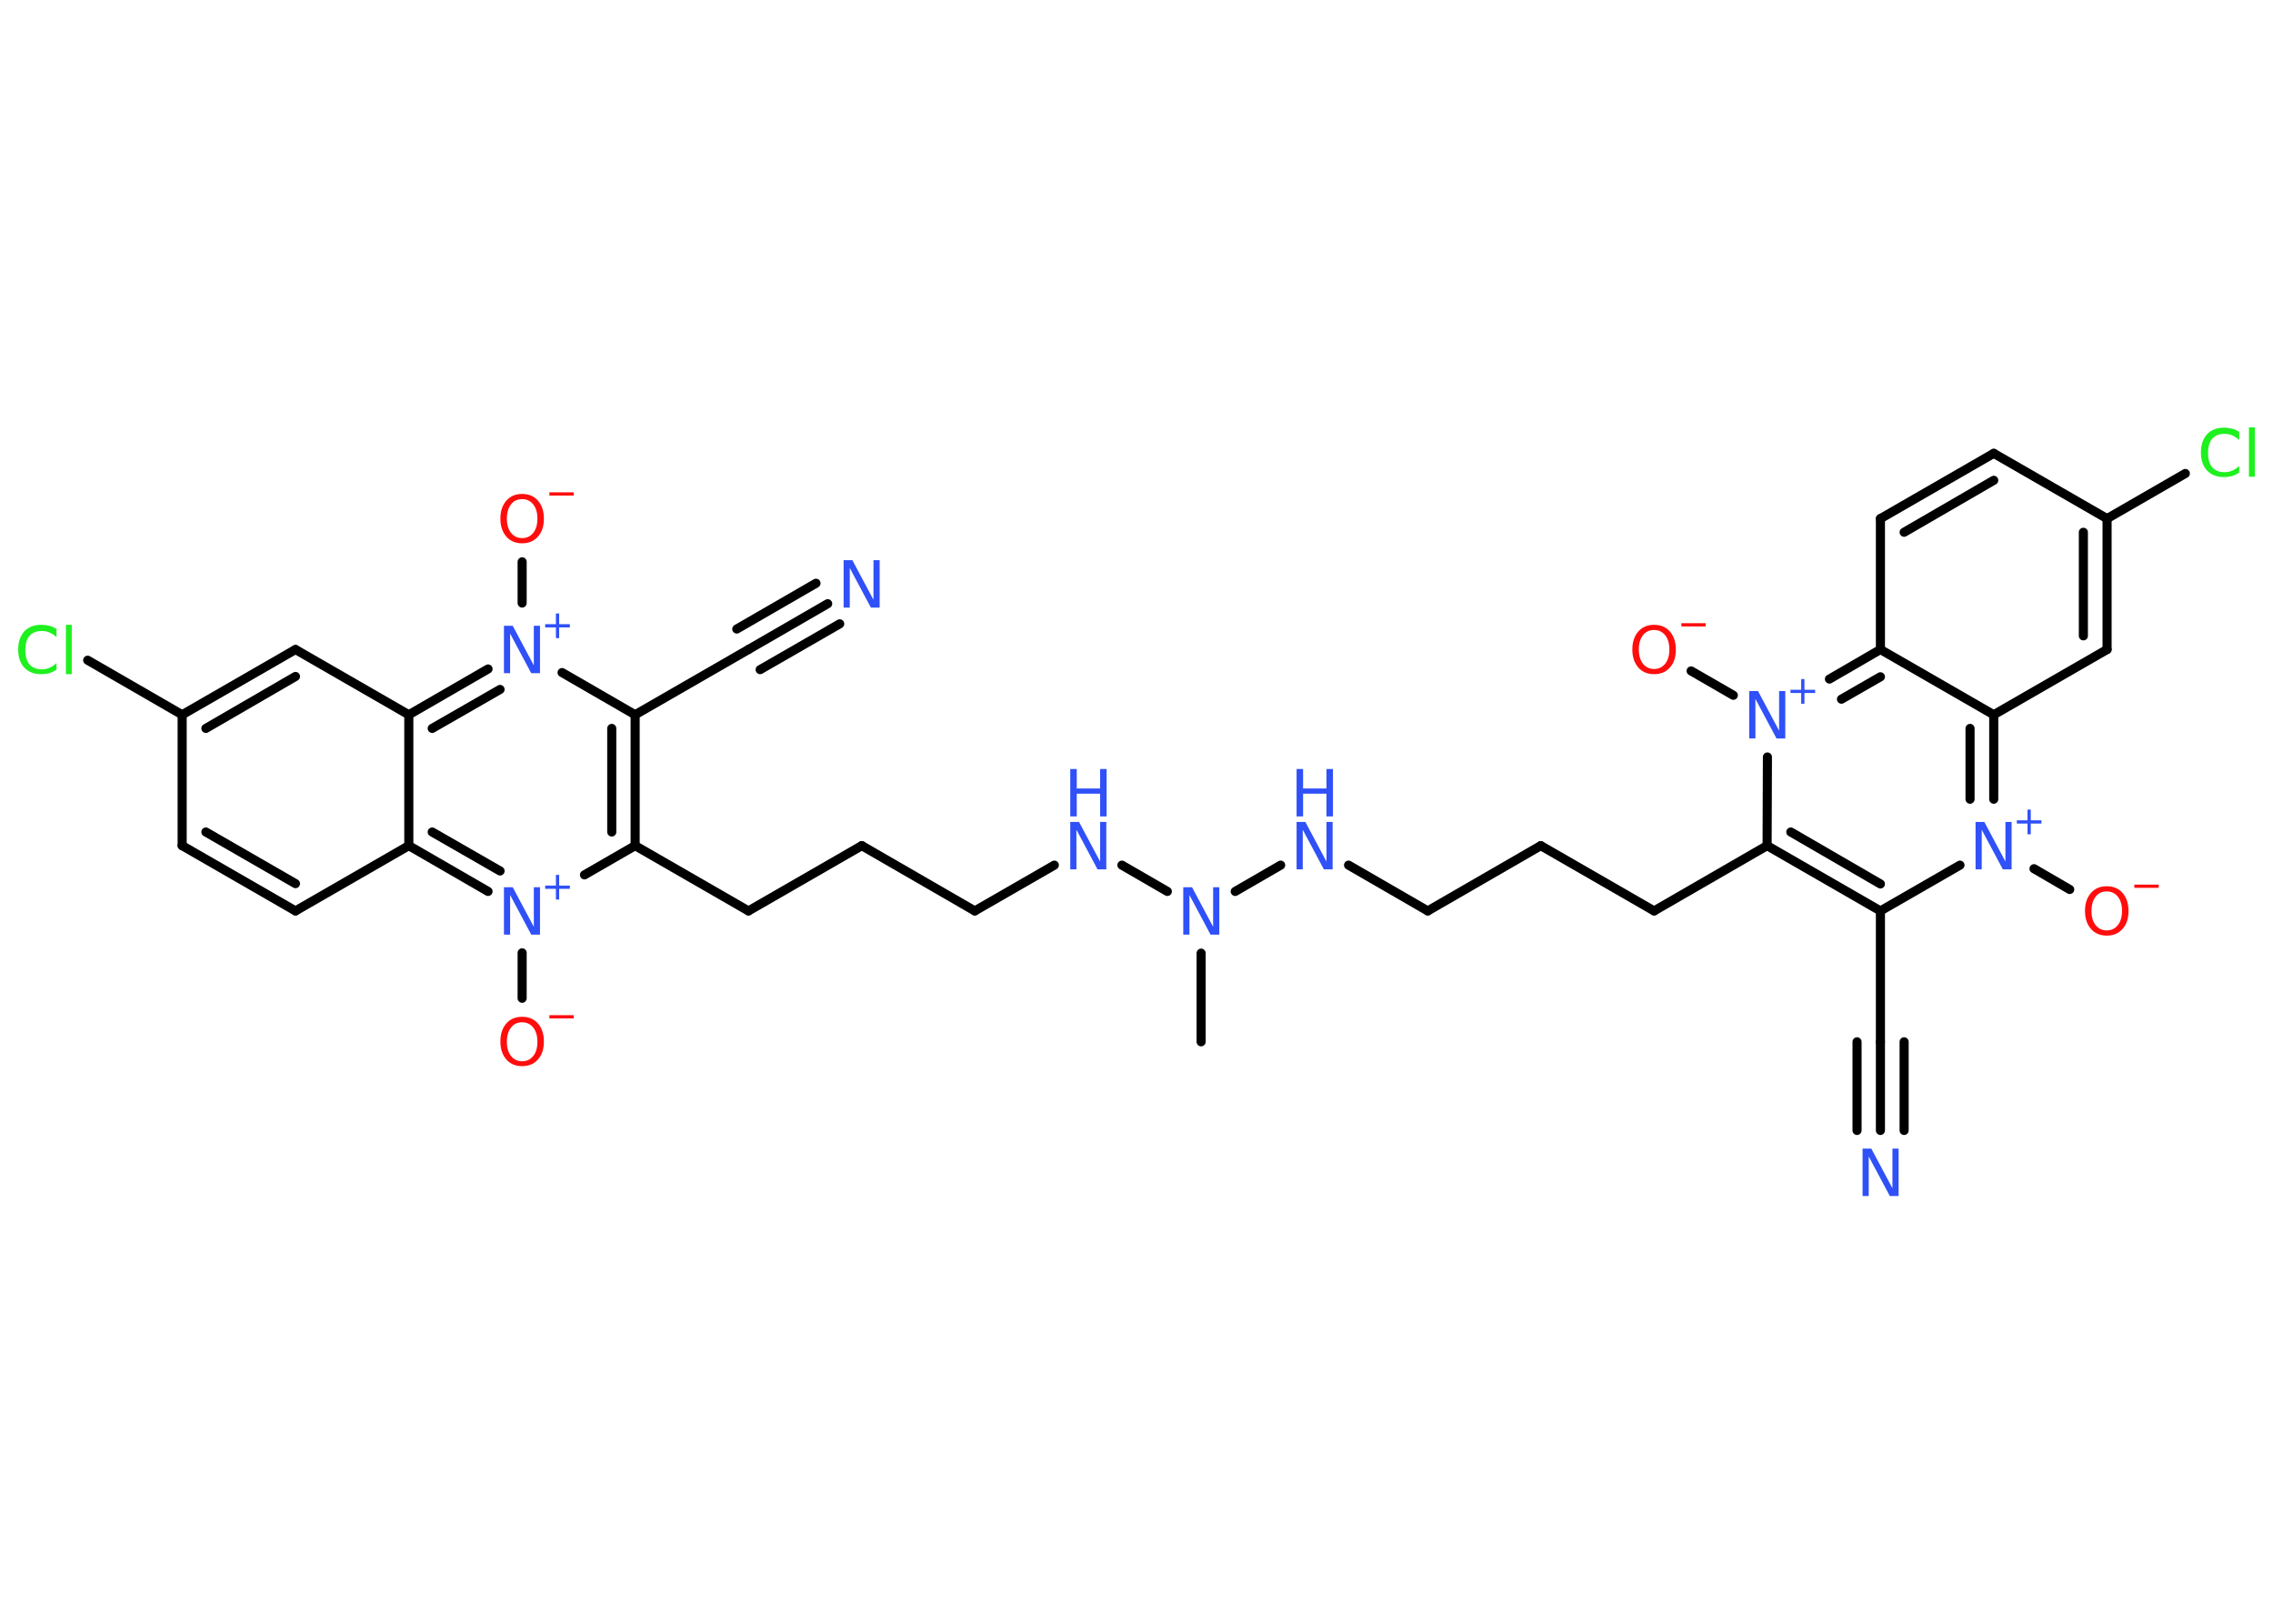 <?xml version='1.0' encoding='UTF-8'?>
<!DOCTYPE svg PUBLIC "-//W3C//DTD SVG 1.1//EN" "http://www.w3.org/Graphics/SVG/1.1/DTD/svg11.dtd">
<svg version='1.2' xmlns='http://www.w3.org/2000/svg' xmlns:xlink='http://www.w3.org/1999/xlink' width='70.0mm' height='50.0mm' viewBox='0 0 70.0 50.0'>
  <desc>Generated by the Chemistry Development Kit (http://github.com/cdk)</desc>
  <g stroke-linecap='round' stroke-linejoin='round' stroke='#000000' stroke-width='.28' fill='#3050F8'>
    <rect x='.0' y='.0' width='70.0' height='50.0' fill='#FFFFFF' stroke='none'/>
    <g id='mol1' class='mol'>
      <line id='mol1bnd1' class='bond' x1='36.99' y1='32.08' x2='36.99' y2='29.35'/>
      <line id='mol1bnd2' class='bond' x1='35.95' y1='27.45' x2='34.55' y2='26.64'/>
      <line id='mol1bnd3' class='bond' x1='32.47' y1='26.64' x2='30.02' y2='28.05'/>
      <line id='mol1bnd4' class='bond' x1='30.02' y1='28.05' x2='26.54' y2='26.04'/>
      <line id='mol1bnd5' class='bond' x1='26.54' y1='26.04' x2='23.05' y2='28.05'/>
      <line id='mol1bnd6' class='bond' x1='23.05' y1='28.05' x2='19.56' y2='26.04'/>
      <g id='mol1bnd7' class='bond'>
        <line x1='19.56' y1='26.04' x2='19.56' y2='22.01'/>
        <line x1='18.84' y1='25.62' x2='18.84' y2='22.43'/>
      </g>
      <line id='mol1bnd8' class='bond' x1='19.56' y1='22.01' x2='23.05' y2='20.0'/>
      <g id='mol1bnd9' class='bond'>
        <line x1='23.05' y1='20.0' x2='25.49' y2='18.59'/>
        <line x1='22.69' y1='19.37' x2='25.13' y2='17.96'/>
        <line x1='23.41' y1='20.62' x2='25.86' y2='19.21'/>
      </g>
      <line id='mol1bnd10' class='bond' x1='19.56' y1='22.01' x2='17.31' y2='20.71'/>
      <line id='mol1bnd11' class='bond' x1='16.08' y1='18.57' x2='16.08' y2='17.3'/>
      <g id='mol1bnd12' class='bond'>
        <line x1='15.03' y1='20.6' x2='12.59' y2='22.01'/>
        <line x1='15.4' y1='21.23' x2='13.31' y2='22.43'/>
      </g>
      <line id='mol1bnd13' class='bond' x1='12.59' y1='22.01' x2='9.1' y2='20.0'/>
      <g id='mol1bnd14' class='bond'>
        <line x1='9.1' y1='20.0' x2='5.61' y2='22.01'/>
        <line x1='9.1' y1='20.83' x2='6.34' y2='22.43'/>
      </g>
      <line id='mol1bnd15' class='bond' x1='5.61' y1='22.01' x2='2.7' y2='20.33'/>
      <line id='mol1bnd16' class='bond' x1='5.61' y1='22.01' x2='5.61' y2='26.04'/>
      <g id='mol1bnd17' class='bond'>
        <line x1='5.61' y1='26.04' x2='9.1' y2='28.05'/>
        <line x1='6.34' y1='25.62' x2='9.1' y2='27.21'/>
      </g>
      <line id='mol1bnd18' class='bond' x1='9.1' y1='28.05' x2='12.59' y2='26.04'/>
      <line id='mol1bnd19' class='bond' x1='12.59' y1='22.01' x2='12.59' y2='26.04'/>
      <g id='mol1bnd20' class='bond'>
        <line x1='12.59' y1='26.04' x2='15.03' y2='27.45'/>
        <line x1='13.31' y1='25.62' x2='15.4' y2='26.82'/>
      </g>
      <line id='mol1bnd21' class='bond' x1='19.56' y1='26.04' x2='18.0' y2='26.94'/>
      <line id='mol1bnd22' class='bond' x1='16.08' y1='29.34' x2='16.08' y2='30.74'/>
      <line id='mol1bnd23' class='bond' x1='38.04' y1='27.45' x2='39.44' y2='26.64'/>
      <line id='mol1bnd24' class='bond' x1='41.53' y1='26.64' x2='43.97' y2='28.05'/>
      <line id='mol1bnd25' class='bond' x1='43.97' y1='28.05' x2='47.45' y2='26.04'/>
      <line id='mol1bnd26' class='bond' x1='47.45' y1='26.04' x2='50.94' y2='28.05'/>
      <line id='mol1bnd27' class='bond' x1='50.94' y1='28.05' x2='54.42' y2='26.04'/>
      <g id='mol1bnd28' class='bond'>
        <line x1='54.42' y1='26.04' x2='57.91' y2='28.05'/>
        <line x1='55.15' y1='25.62' x2='57.91' y2='27.22'/>
      </g>
      <line id='mol1bnd29' class='bond' x1='57.91' y1='28.05' x2='57.91' y2='32.08'/>
      <g id='mol1bnd30' class='bond'>
        <line x1='57.91' y1='32.08' x2='57.91' y2='34.81'/>
        <line x1='58.64' y1='32.08' x2='58.64' y2='34.81'/>
        <line x1='57.19' y1='32.08' x2='57.19' y2='34.81'/>
      </g>
      <line id='mol1bnd31' class='bond' x1='57.91' y1='28.05' x2='60.36' y2='26.64'/>
      <line id='mol1bnd32' class='bond' x1='62.64' y1='26.75' x2='63.74' y2='27.39'/>
      <g id='mol1bnd33' class='bond'>
        <line x1='61.4' y1='24.61' x2='61.4' y2='22.01'/>
        <line x1='60.67' y1='24.61' x2='60.67' y2='22.43'/>
      </g>
      <line id='mol1bnd34' class='bond' x1='61.4' y1='22.01' x2='64.89' y2='20.0'/>
      <g id='mol1bnd35' class='bond'>
        <line x1='64.89' y1='20.0' x2='64.89' y2='15.97'/>
        <line x1='64.16' y1='19.58' x2='64.16' y2='16.39'/>
      </g>
      <line id='mol1bnd36' class='bond' x1='64.89' y1='15.97' x2='67.3' y2='14.58'/>
      <line id='mol1bnd37' class='bond' x1='64.89' y1='15.97' x2='61.4' y2='13.96'/>
      <g id='mol1bnd38' class='bond'>
        <line x1='61.4' y1='13.96' x2='57.91' y2='15.97'/>
        <line x1='61.4' y1='14.79' x2='58.64' y2='16.39'/>
      </g>
      <line id='mol1bnd39' class='bond' x1='57.91' y1='15.97' x2='57.91' y2='20.0'/>
      <line id='mol1bnd40' class='bond' x1='61.4' y1='22.01' x2='57.91' y2='20.0'/>
      <g id='mol1bnd41' class='bond'>
        <line x1='57.91' y1='20.0' x2='56.34' y2='20.91'/>
        <line x1='57.91' y1='20.84' x2='56.71' y2='21.53'/>
      </g>
      <line id='mol1bnd42' class='bond' x1='54.42' y1='26.04' x2='54.43' y2='23.31'/>
      <line id='mol1bnd43' class='bond' x1='53.38' y1='21.41' x2='52.08' y2='20.66'/>
      <path id='mol1atm2' class='atom' d='M36.44 27.32h.27l.65 1.22v-1.22h.19v1.46h-.27l-.65 -1.22v1.22h-.19v-1.46z' stroke='none'/>
      <g id='mol1atm3' class='atom'>
        <path d='M32.96 25.31h.27l.65 1.22v-1.22h.19v1.46h-.27l-.65 -1.22v1.22h-.19v-1.46z' stroke='none'/>
        <path d='M32.96 23.68h.2v.6h.72v-.6h.2v1.46h-.2v-.7h-.72v.7h-.2v-1.46z' stroke='none'/>
      </g>
      <path id='mol1atm10' class='atom' d='M25.98 17.25h.27l.65 1.22v-1.22h.19v1.46h-.27l-.65 -1.22v1.22h-.19v-1.46z' stroke='none'/>
      <g id='mol1atm11' class='atom'>
        <path d='M15.52 19.27h.27l.65 1.22v-1.22h.19v1.46h-.27l-.65 -1.22v1.22h-.19v-1.46z' stroke='none'/>
        <path d='M17.22 18.89v.33h.33v.1h-.33v.33h-.1v-.33h-.33v-.1h.33v-.33h.1z' stroke='none'/>
      </g>
      <g id='mol1atm12' class='atom'>
        <path d='M16.08 15.37q-.22 .0 -.34 .16q-.13 .16 -.13 .44q.0 .28 .13 .44q.13 .16 .34 .16q.21 .0 .34 -.16q.13 -.16 .13 -.44q.0 -.28 -.13 -.44q-.13 -.16 -.34 -.16zM16.08 15.21q.31 .0 .49 .21q.18 .21 .18 .55q.0 .35 -.18 .55q-.18 .21 -.49 .21q-.31 .0 -.49 -.21q-.18 -.21 -.18 -.55q.0 -.34 .18 -.55q.18 -.21 .49 -.21z' stroke='none' fill='#FF0D0D'/>
        <path d='M16.92 15.16h.75v.1h-.75v-.1z' stroke='none' fill='#FF0D0D'/>
      </g>
      <path id='mol1atm16' class='atom' d='M1.74 19.41v.21q-.1 -.09 -.21 -.14q-.11 -.05 -.24 -.05q-.25 .0 -.38 .15q-.13 .15 -.13 .44q.0 .29 .13 .44q.13 .15 .38 .15q.13 .0 .24 -.05q.11 -.05 .21 -.14v.2q-.1 .07 -.22 .11q-.12 .03 -.25 .03q-.33 .0 -.52 -.2q-.19 -.2 -.19 -.56q.0 -.35 .19 -.56q.19 -.2 .52 -.2q.13 .0 .25 .03q.12 .03 .22 .1zM2.03 19.24h.18v1.52h-.18v-1.52z' stroke='none' fill='#1FF01F'/>
      <g id='mol1atm20' class='atom'>
        <path d='M15.52 27.32h.27l.65 1.22v-1.22h.19v1.46h-.27l-.65 -1.22v1.22h-.19v-1.46z' stroke='none'/>
        <path d='M17.22 26.94v.33h.33v.1h-.33v.33h-.1v-.33h-.33v-.1h.33v-.33h.1z' stroke='none'/>
      </g>
      <g id='mol1atm21' class='atom'>
        <path d='M16.08 31.48q-.22 .0 -.34 .16q-.13 .16 -.13 .44q.0 .28 .13 .44q.13 .16 .34 .16q.21 .0 .34 -.16q.13 -.16 .13 -.44q.0 -.28 -.13 -.44q-.13 -.16 -.34 -.16zM16.08 31.31q.31 .0 .49 .21q.18 .21 .18 .55q.0 .35 -.18 .55q-.18 .21 -.49 .21q-.31 .0 -.49 -.21q-.18 -.21 -.18 -.55q.0 -.34 .18 -.55q.18 -.21 .49 -.21z' stroke='none' fill='#FF0D0D'/>
        <path d='M16.92 31.26h.75v.1h-.75v-.1z' stroke='none' fill='#FF0D0D'/>
      </g>
      <g id='mol1atm22' class='atom'>
        <path d='M39.93 25.31h.27l.65 1.22v-1.22h.19v1.46h-.27l-.65 -1.22v1.22h-.19v-1.46z' stroke='none'/>
        <path d='M39.93 23.68h.2v.6h.72v-.6h.2v1.46h-.2v-.7h-.72v.7h-.2v-1.46z' stroke='none'/>
      </g>
      <path id='mol1atm29' class='atom' d='M57.36 35.37h.27l.65 1.22v-1.22h.19v1.46h-.27l-.65 -1.22v1.22h-.19v-1.46z' stroke='none'/>
      <g id='mol1atm30' class='atom'>
        <path d='M60.84 25.31h.27l.65 1.22v-1.22h.19v1.46h-.27l-.65 -1.22v1.22h-.19v-1.46z' stroke='none'/>
        <path d='M62.54 24.93v.33h.33v.1h-.33v.33h-.1v-.33h-.33v-.1h.33v-.33h.1z' stroke='none'/>
      </g>
      <g id='mol1atm31' class='atom'>
        <path d='M64.88 27.45q-.22 .0 -.34 .16q-.13 .16 -.13 .44q.0 .28 .13 .44q.13 .16 .34 .16q.21 .0 .34 -.16q.13 -.16 .13 -.44q.0 -.28 -.13 -.44q-.13 -.16 -.34 -.16zM64.88 27.29q.31 .0 .49 .21q.18 .21 .18 .55q.0 .35 -.18 .55q-.18 .21 -.49 .21q-.31 .0 -.49 -.21q-.18 -.21 -.18 -.55q.0 -.34 .18 -.55q.18 -.21 .49 -.21z' stroke='none' fill='#FF0D0D'/>
        <path d='M65.73 27.24h.75v.1h-.75v-.1z' stroke='none' fill='#FF0D0D'/>
      </g>
      <path id='mol1atm35' class='atom' d='M68.96 13.34v.21q-.1 -.09 -.21 -.14q-.11 -.05 -.24 -.05q-.25 .0 -.38 .15q-.13 .15 -.13 .44q.0 .29 .13 .44q.13 .15 .38 .15q.13 .0 .24 -.05q.11 -.05 .21 -.14v.2q-.1 .07 -.22 .11q-.12 .03 -.25 .03q-.33 .0 -.52 -.2q-.19 -.2 -.19 -.56q.0 -.35 .19 -.56q.19 -.2 .52 -.2q.13 .0 .25 .03q.12 .03 .22 .1zM69.26 13.16h.18v1.52h-.18v-1.52z' stroke='none' fill='#1FF01F'/>
      <g id='mol1atm39' class='atom'>
        <path d='M53.87 21.28h.27l.65 1.22v-1.22h.19v1.46h-.27l-.65 -1.22v1.22h-.19v-1.46z' stroke='none'/>
        <path d='M55.57 20.91v.33h.33v.1h-.33v.33h-.1v-.33h-.33v-.1h.33v-.33h.1z' stroke='none'/>
      </g>
      <g id='mol1atm40' class='atom'>
        <path d='M50.94 19.4q-.22 .0 -.34 .16q-.13 .16 -.13 .44q.0 .28 .13 .44q.13 .16 .34 .16q.21 .0 .34 -.16q.13 -.16 .13 -.44q.0 -.28 -.13 -.44q-.13 -.16 -.34 -.16zM50.94 19.24q.31 .0 .49 .21q.18 .21 .18 .55q.0 .35 -.18 .55q-.18 .21 -.49 .21q-.31 .0 -.49 -.21q-.18 -.21 -.18 -.55q.0 -.34 .18 -.55q.18 -.21 .49 -.21z' stroke='none' fill='#FF0D0D'/>
        <path d='M51.78 19.19h.75v.1h-.75v-.1z' stroke='none' fill='#FF0D0D'/>
      </g>
    </g>
  </g>
</svg>
